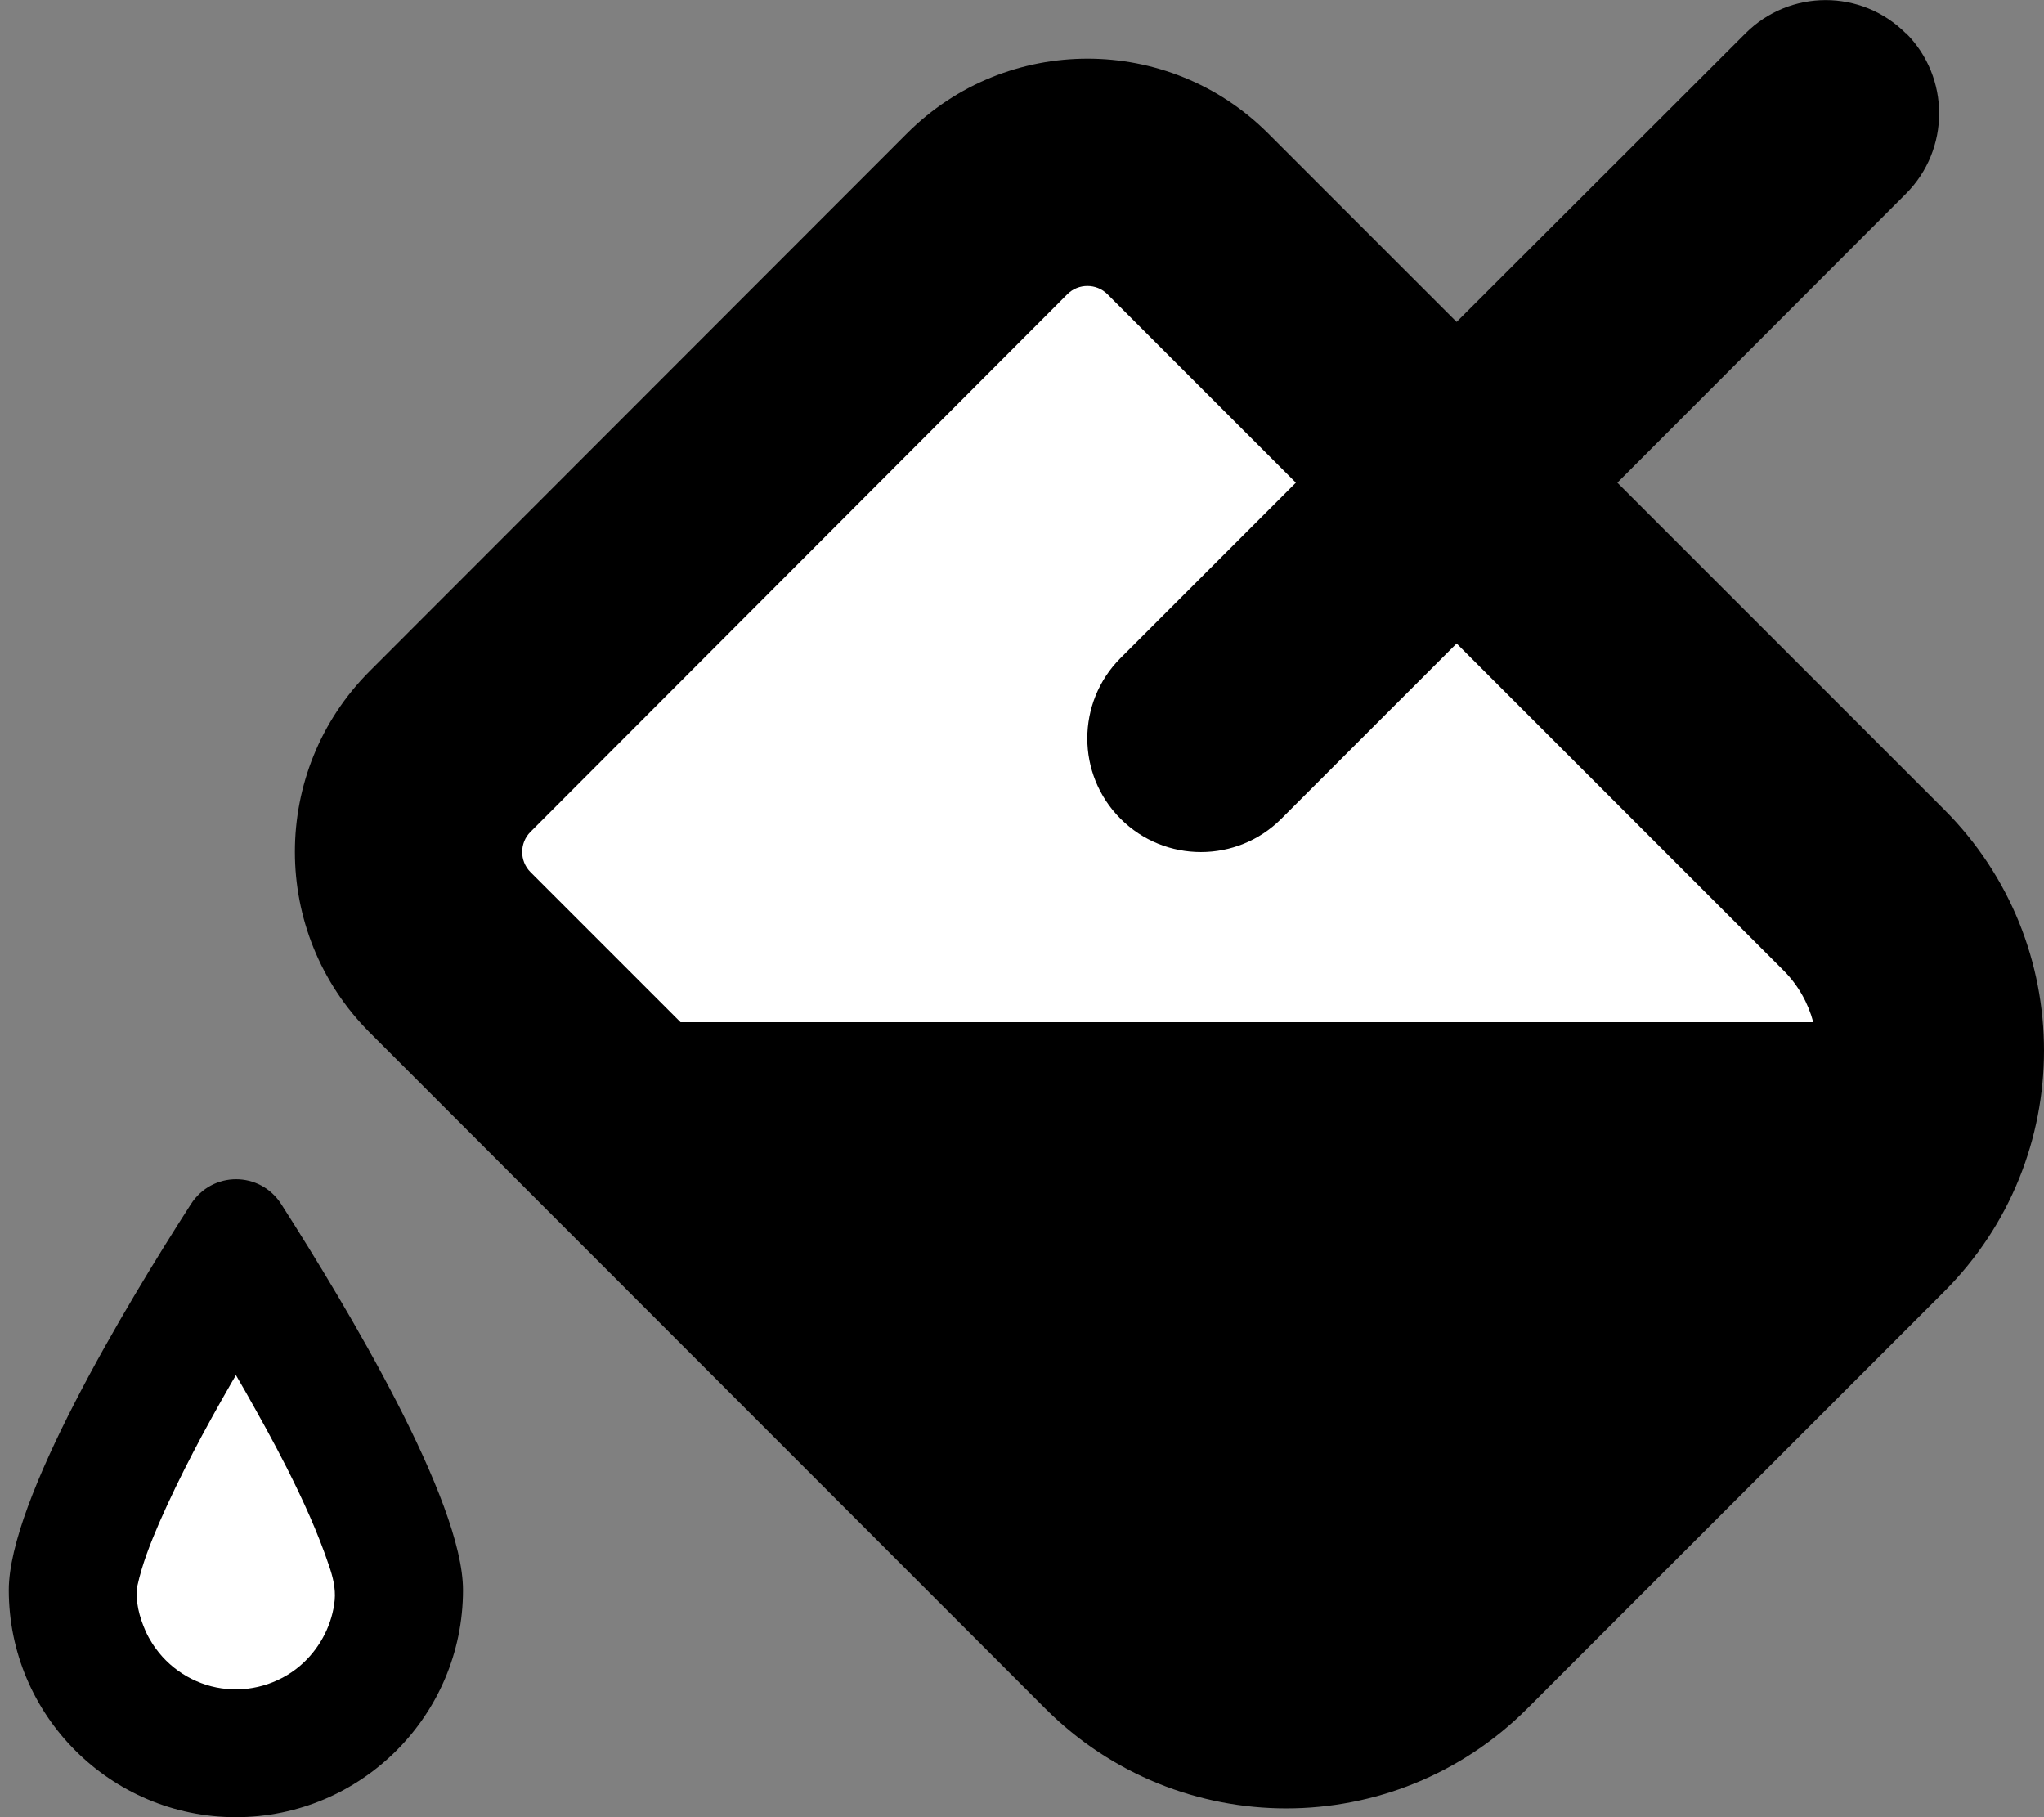 <?xml version="1.0" encoding="UTF-8" standalone="no"?>
<svg
   viewBox="0 0 576 512"
   version="1.1"
   id="svg1"
   sodipodi:docname="bucket.svg"
   inkscape:version="1.3.2 (091e20e, 2023-11-25, custom)"
   xmlns:inkscape="http://www.inkscape.org/namespaces/inkscape"
   xmlns:sodipodi="http://sodipodi.sourceforge.net/DTD/sodipodi-0.dtd"
   xmlns="http://www.w3.org/2000/svg"
   xmlns:svg="http://www.w3.org/2000/svg">
  <rect x="0" y="0" width="576" height="512" fill="#808080" stroke="none"/>
  <defs
     id="defs1" />
  <sodipodi:namedview
     id="namedview1"
     pagecolor="#ffffff"
     bordercolor="#000000"
     borderopacity="0.25"
     inkscape:showpageshadow="2"
     inkscape:pageopacity="0.0"
     inkscape:pagecheckerboard="0"
     inkscape:deskcolor="#d1d1d1"
     inkscape:zoom="0.7763672"
     inkscape:cx="99.179873"
     inkscape:cy="197.71572"
     inkscape:window-width="1920"
     inkscape:window-height="991"
     inkscape:window-x="-9"
     inkscape:window-y="-9"
     inkscape:window-maximized="1"
     inkscape:current-layer="svg1" />
  <!--!Font Awesome Free 6.7.2 by @fontawesome - https://fontawesome.com License - https://fontawesome.com/license/free Copyright 2025 Fonticons, Inc.-->
  <path
     id="path5"
     style="fill:#ffffff"
     d="m 305.842,66.584 c -6.518,0.085 -12.672,3.488 -16.896,8.338 C 238.828,125.117 188.705,175.306 138.615,225.529 c -6.796,7.444 -7.264,19.766 -1.07,27.713 2.44,2.912 5.219,5.522 7.895,8.215 13.511,13.515 27.025,27.03 40.539,40.543 h 343.357 c -1.936,-6.639 -3.526,-13.376 -5.557,-19.986 -1.969,-6.063 -5.114,-11.771 -9.443,-16.473 -3.805,-4.221 -7.991,-8.075 -11.955,-12.145 -30.635,-30.631 -61.271,-61.261 -91.906,-91.893 -20.176,20.156 -40.296,40.371 -60.561,60.438 -5.964,5.075 -15.38,5.533 -21.75,0.938 -4.5,-3.111 -7.525,-8.351 -7.729,-13.844 -0.007,-0.37 -0.043,-1.15 -0.012,-1.676 0.156,-4.792 2.338,-9.458 5.887,-12.678 C 345.846,175.103 365.421,155.563 384.973,136 363.572,114.615 342.215,93.188 320.75,71.871 c -4.095,-3.52 -9.513,-5.425 -14.908,-5.287 z M 66.496,371.543 c -0.577,0.989 -1.155,1.978 -1.732,2.967 -10.702,18.265 -21.295,36.7 -29.293,56.346 -2.071,5.287 -4.103,10.678 -4.828,16.342 -0.565,7.029 1.804,13.998 5.391,19.961 6.155,9.838 17.291,16.423 28.922,16.799 11.024,0.491 22.203,-4.379 29.162,-12.98 5.219,-6.323 8.428,-14.471 8.215,-22.721 -0.279,-5.99 -2.698,-11.572 -4.771,-17.111 -7.149,-18.112 -16.848,-35.059 -26.578,-51.877 -1.496,-2.575 -2.992,-5.149 -4.486,-7.725 z"
     inkscape:label="white" />
  <path
     id="path1"
     d="M 514.475 0.025 C 506.3 0.025 498.125 3.15 491.875 9.4 L 410.475 90.699 L 357.375 37.6 C 329.275 9.5 283.674 9.5 255.574 37.6 L 104.176 189.1 C 76.076 217.2 76.076 262.8 104.176 290.9 L 294.574 481.4 C 332.074 518.9 392.875 518.9 430.375 481.4 L 547.875 363.9 C 585.375 326.4 585.375 265.6 547.875 228.1 L 455.775 136 L 537.074 54.6 C 549.574 42.1 549.574 21.801 537.074 9.301 L 537.074 9.4 C 530.824 3.15 522.65 0.025 514.475 0.025 z M 306.426 80.574 C 308.476 80.574 310.524 81.35 312.074 82.9 L 365.176 136 L 315.775 185.4 C 303.275 197.9 303.275 218.199 315.775 230.699 C 328.275 243.199 348.574 243.199 361.074 230.699 L 410.475 181.301 L 502.574 273.4 C 506.774 277.6 509.575 282.7 510.975 288 L 191.775 288 L 149.475 245.699 C 146.375 242.599 146.375 237.5 149.475 234.4 L 300.775 82.9 C 302.325 81.35 304.376 80.574 306.426 80.574 z M 66.525 332.25 C 61.65 332.25 56.775 334.601 53.775 339.301 C 35.075 368.401 2.475 422.8 2.475 448 C 2.475 483.3 31.175 512 66.475 512 C 101.775 512 130.475 483.3 130.475 448 C 130.475 422.8 97.875 368.401 79.275 339.301 C 76.275 334.601 71.4 332.25 66.525 332.25 z M 66.484 387.445 C 67.365 388.938 68.217 390.447 69.084 391.947 C 73.15 399.129 77.112 406.267 80.828 413.596 C 85.349 422.553 89.552 431.707 92.748 441.229 C 93.807 444.304 94.608 447.541 94.316 450.818 C 93.671 457.471 90.45 463.811 85.611 468.4 C 79.884 473.844 71.771 476.631 63.908 475.867 C 56.029 475.197 48.576 470.935 43.939 464.539 C 43.614 464.115 43.166 463.428 42.967 463.137 C 42.251 462.013 41.597 460.847 41.047 459.633 C 39.288 455.616 38.024 451.153 38.732 446.742 C 40.064 440.669 42.375 434.859 44.822 429.16 C 50.746 415.626 57.755 402.595 65.115 389.795 C 65.572 389.012 66.028 388.229 66.484 387.445 z "
     inkscape:label="tool" />
</svg>
